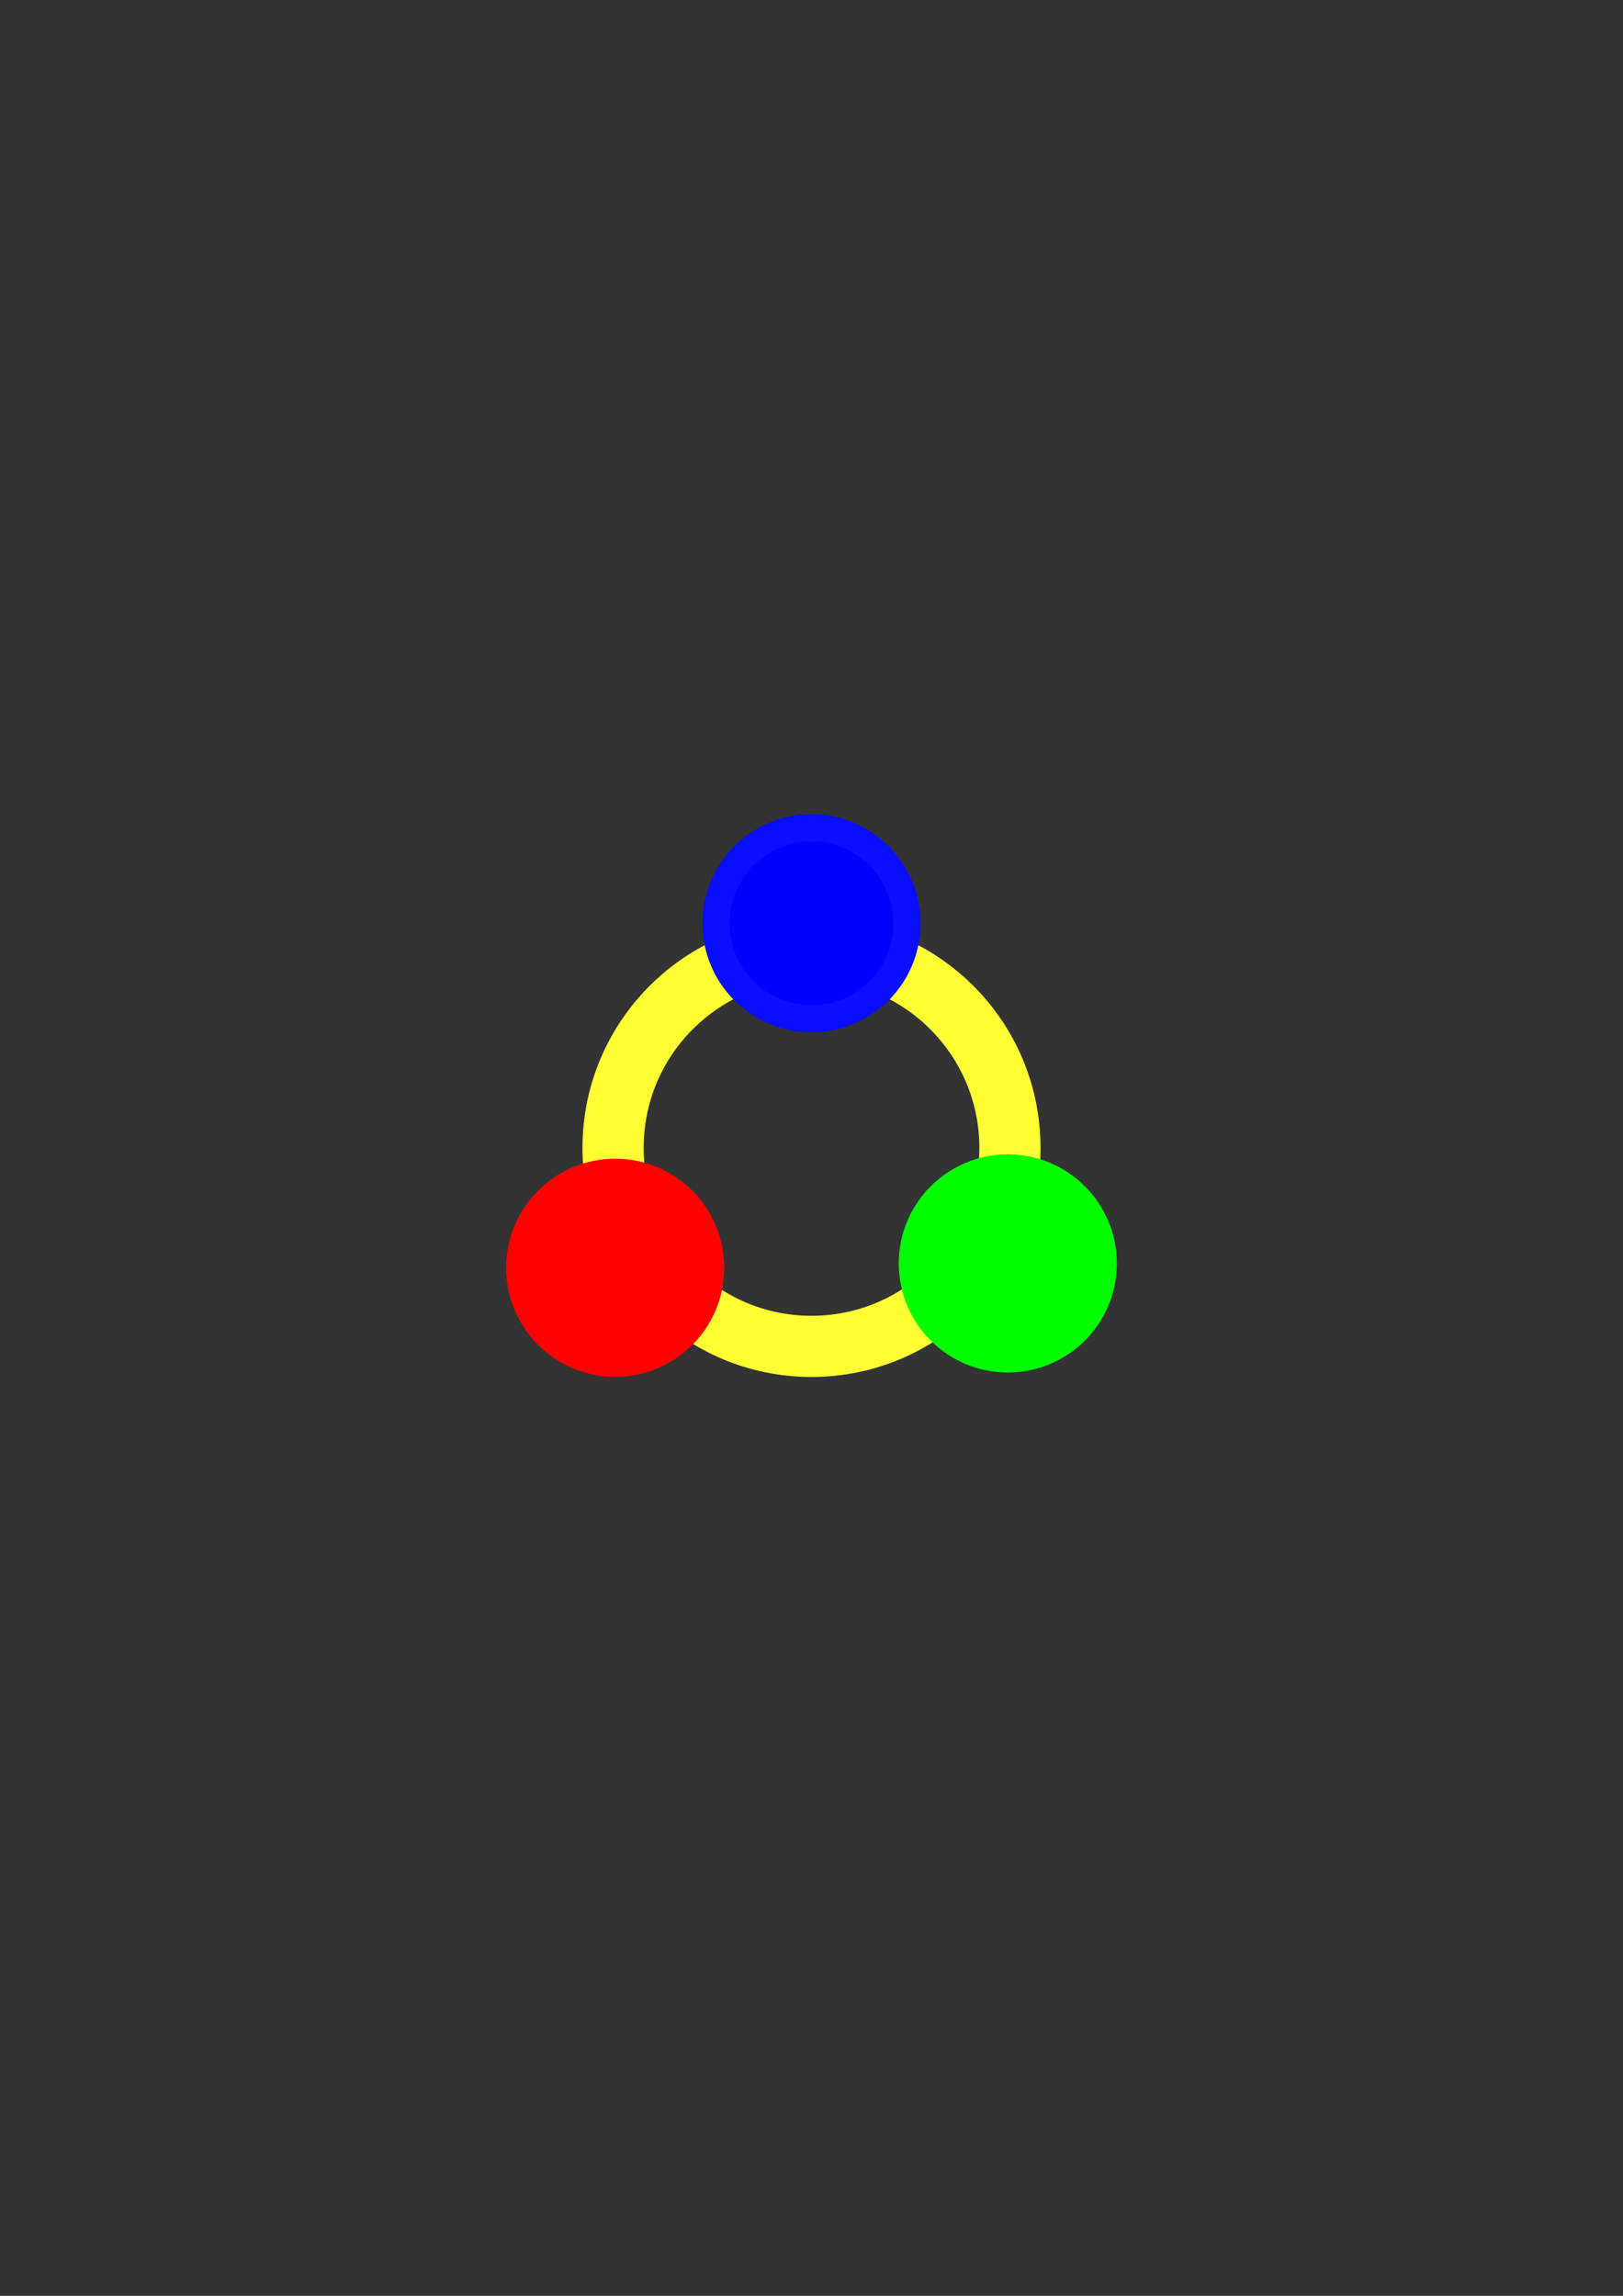 <?xml version="1.0" encoding="UTF-8" standalone="no"?>
<!-- Created with Inkscape (http://www.inkscape.org/) -->

<svg
   xmlns:osb="http://www.openswatchbook.org/uri/2009/osb"
   xmlns:dc="http://purl.org/dc/elements/1.1/"
   xmlns:cc="http://creativecommons.org/ns#"
   xmlns:rdf="http://www.w3.org/1999/02/22-rdf-syntax-ns#"
   xmlns:svg="http://www.w3.org/2000/svg"
   xmlns="http://www.w3.org/2000/svg"
   xmlns:sodipodi="http://sodipodi.sourceforge.net/DTD/sodipodi-0.dtd"
   xmlns:inkscape="http://www.inkscape.org/namespaces/inkscape"
   width="210mm"
   height="297mm"
   viewBox="0 0 744.094 1052.362"
   id="svg2"
   version="1.1"
   inkscape:version="0.91 r13725"
   sodipodi:docname="poe-planner-logo.svg"
   inkscape:export-filename="/Users/tylerfunk/path4140.png"
   inkscape:export-xdpi="154.58823"
   inkscape:export-ydpi="154.58823">
  <rect x="0" y="0" width="744.094" height="1052.362" fill="#333333" stroke="none"/>
  <defs
     id="defs4">
    <linearGradient
       id="linearGradient5626"
       osb:paint="solid">
      <stop
         style="stop-color:#000000;stop-opacity:1;"
         offset="0"
         id="stop5628" />
    </linearGradient>
  </defs>
  <sodipodi:namedview
     id="base"
     pagecolor="#ffffff"
     bordercolor="#666666"
     borderopacity="1.0"
     inkscape:pageopacity="0.0"
     inkscape:pageshadow="2"
     inkscape:zoom="2.8284271"
     inkscape:cx="327.95791"
     inkscape:cy="524.83173"
     inkscape:document-units="px"
     inkscape:current-layer="layer1"
     showgrid="false"
     showguides="true"
     inkscape:guide-bbox="true"
     inkscape:window-width="1313"
     inkscape:window-height="1002"
     inkscape:window-x="506"
     inkscape:window-y="309"
     inkscape:window-maximized="0"
     inkscape:snap-text-baseline="true">
    <inkscape:grid
       type="xygrid"
       id="grid5644" />
    <sodipodi:guide
       position="290,590"
       orientation="0,1"
       id="guide5646" />
    <sodipodi:guide
       position="290,590"
       orientation="1,0"
       id="guide5648" />
  </sodipodi:namedview>
  <g
     inkscape:label="Layer 1"
     inkscape:groupmode="layer"
     id="layer1">
    <circle
       style="fill:#000000;fill-opacity:0;stroke:#ffff33;stroke-width:28.041;stroke-miterlimit:4;stroke-dasharray:none;stroke-opacity:1"
       id="path4140"
       cx="372.047"
       cy="-526.181"
       transform="scale(1,-1)"
       r="90.979"
       inkscape:export-filename="/Users/tylerfunk/path4140.png"
       inkscape:export-xdpi="154.58823"
       inkscape:export-ydpi="154.58823" />
    <circle
       style="fill:#00ff00;fill-opacity:1;stroke:#00ff00;stroke-width:12.5;stroke-miterlimit:4;stroke-dasharray:none;stroke-opacity:1"
       id="path5673"
       cx="462.047"
       cy="579.136"
       r="43.75"
       inkscape:export-filename="/Users/tylerfunk/path4140.png"
       inkscape:export-xdpi="154.58823"
       inkscape:export-ydpi="154.58823" />
    <circle
       cy="423.217"
       cx="372.047"
       id="circle5675"
       style="fill:#0000ff;fill-opacity:1;stroke:#0a0eff;stroke-width:12.5;stroke-miterlimit:4;stroke-dasharray:none;stroke-opacity:1"
       r="43.75"
       inkscape:export-filename="/Users/tylerfunk/path4140.png"
       inkscape:export-xdpi="154.58823"
       inkscape:export-ydpi="154.58823" />
    <circle
       style="fill:#ff0000;fill-opacity:1;stroke:#ff0000;stroke-width:12.5;stroke-miterlimit:4;stroke-dasharray:none;stroke-opacity:1"
       id="circle5677"
       cx="282.047"
       cy="581.136"
       r="43.75"
       inkscape:export-filename="/Users/tylerfunk/path4140.png"
       inkscape:export-xdpi="154.58823"
       inkscape:export-ydpi="154.58823" />
  </g>
</svg>

